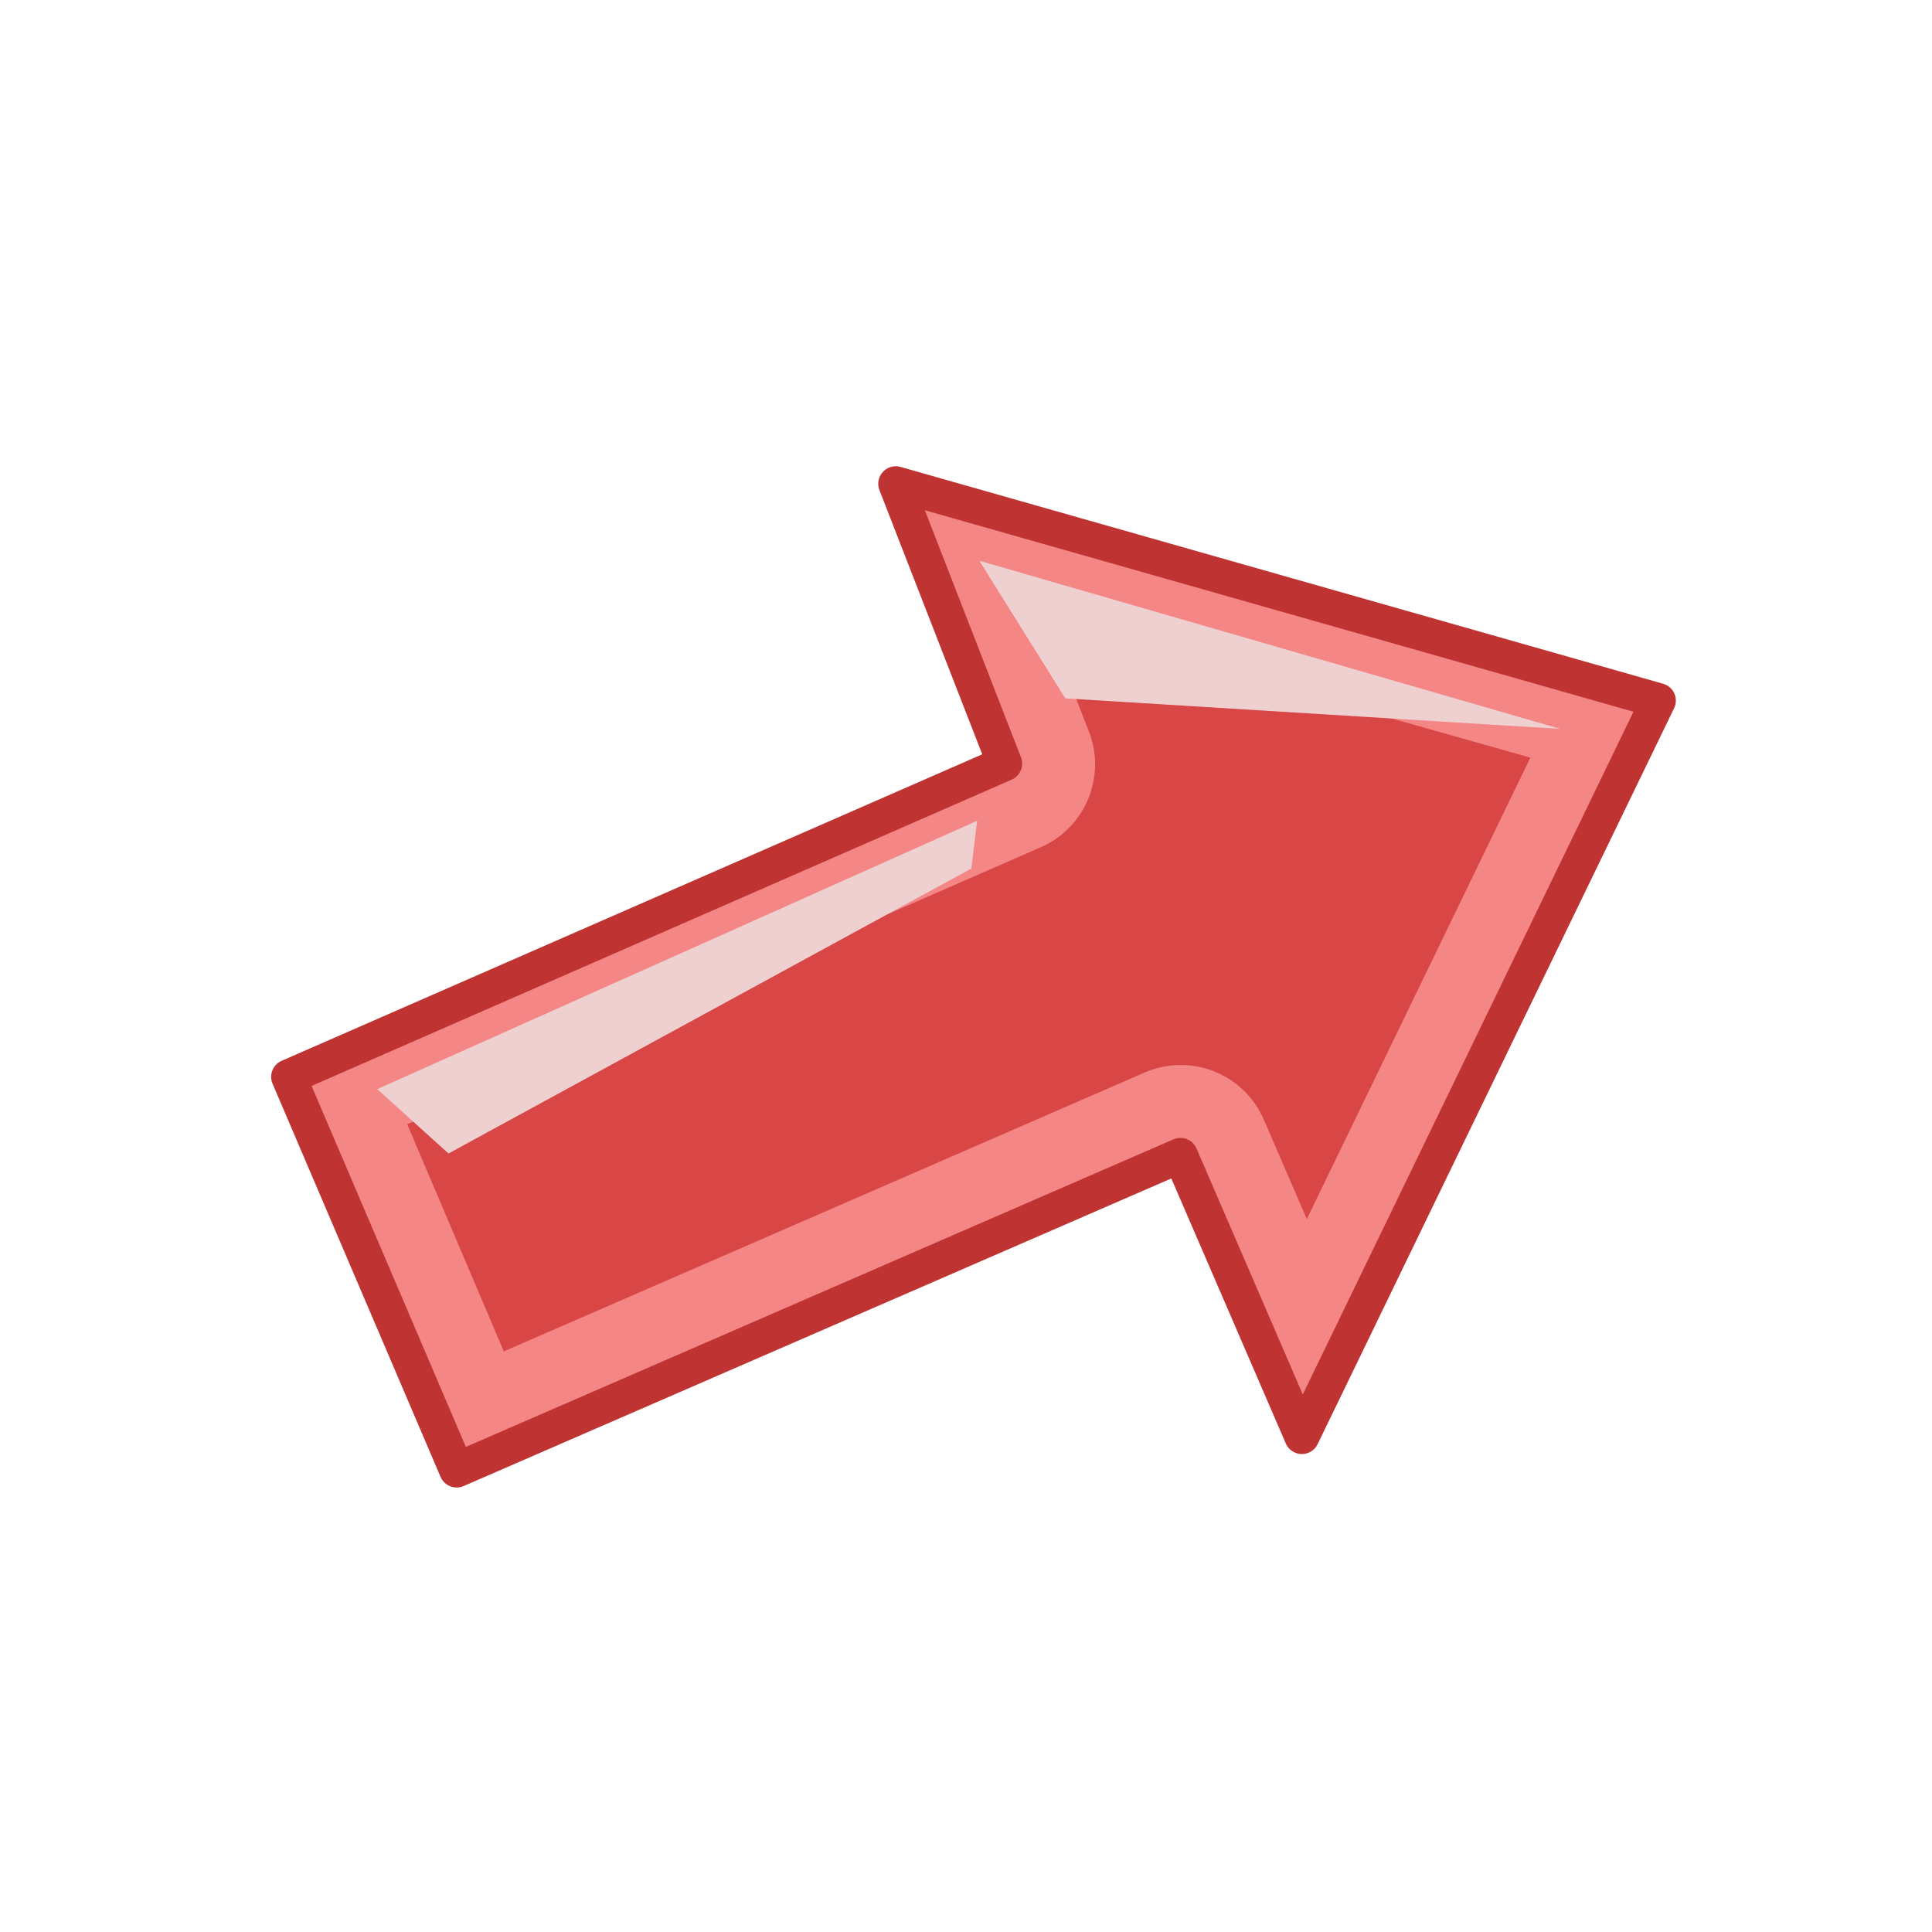 <?xml version="1.0" encoding="UTF-8" standalone="no"?>
<!-- Created with Inkscape (http://www.inkscape.org/) -->
<svg
   xmlns:dc="http://purl.org/dc/elements/1.1/"
   xmlns:cc="http://web.resource.org/cc/"
   xmlns:rdf="http://www.w3.org/1999/02/22-rdf-syntax-ns#"
   xmlns:svg="http://www.w3.org/2000/svg"
   xmlns="http://www.w3.org/2000/svg"
   xmlns:sodipodi="http://sodipodi.sourceforge.net/DTD/sodipodi-0.dtd"
   xmlns:inkscape="http://www.inkscape.org/namespaces/inkscape"
   width="90"
   height="90"
   id="svg2300"
   sodipodi:version="0.32"
   inkscape:version="0.45"
   version="1.0"
   sodipodi:docname="help.svg"
   sodipodi:docbase="/home/lukisuser/Desktop/mounted storage/bfiles 2007/Projects/Filezilla Toolbar/svg_icons/toolbar_general"
   inkscape:output_extension="org.inkscape.output.svg.inkscape"
   sodipodi:modified="true">
  <defs
     id="defs2302">
    <filter
       inkscape:collect="always"
       x="-0.117"
       width="1.235"
       y="-0.18"
       height="1.361"
       id="filter4374">
      <feGaussianBlur
         inkscape:collect="always"
         stdDeviation="2.301"
         id="feGaussianBlur4376" />
    </filter>
    <filter
       inkscape:collect="always"
       x="-0.106"
       width="1.213"
       y="-0.104"
       height="1.208"
       id="filter4372">
      <feGaussianBlur
         inkscape:collect="always"
         stdDeviation="1.559"
         id="feGaussianBlur4374" />
    </filter>
    <filter
       inkscape:collect="always"
       x="-0.315"
       width="1.631"
       y="-0.315"
       height="1.631"
       id="filter4488">
      <feGaussianBlur
         inkscape:collect="always"
         stdDeviation="1.544"
         id="feGaussianBlur4490" />
    </filter>
    <clipPath
       clipPathUnits="userSpaceOnUse"
       id="clipPath3642">
      <rect
         style="opacity:1;fill:#f300a2;fill-opacity:0.321;stroke:none;stroke-width:7;stroke-linecap:butt;stroke-linejoin:miter;stroke-miterlimit:4;stroke-dasharray:none;stroke-opacity:1"
         id="rect3609"
         width="32.243"
         height="58.073"
         x="551.873"
         y="975.05" />
    </clipPath>
    <clipPath
       clipPathUnits="userSpaceOnUse"
       id="clipPath4785">
      <path
         sodipodi:nodetypes="cscccc"
         id="path4787"
         d="M 126.715,349.267 C 126.575,344.031 123.355,341.985 119.243,341.115 C 115.092,340.235 113.289,337.353 113.631,330.876 L 108.877,333.79 L 109.002,349.4 L 126.715,349.267 z "
         style="fill:none;fill-opacity:0.75;fill-rule:evenodd;stroke:#000000;stroke-width:1px;stroke-linecap:butt;stroke-linejoin:miter;stroke-opacity:1" />
    </clipPath>
    <filter
       inkscape:collect="always"
       x="-0.106"
       width="1.212"
       y="-0.141"
       height="1.282"
       id="filter5875">
      <feGaussianBlur
         inkscape:collect="always"
         stdDeviation="2.842"
         id="feGaussianBlur5877" />
    </filter>
    <clipPath
       clipPathUnits="userSpaceOnUse"
       id="clipPath5889">
      <path
         inkscape:export-ydpi="20.608969"
         inkscape:export-xdpi="20.608969"
         inkscape:export-filename="C:\bfiles\Projects\FileZilla toolbar\path6567.png"
         sodipodi:nodetypes="ccccccc"
         id="path5891"
         d="M 114.868,215.18 L 114.879,255.84 L 161.064,255.839 L 161.038,217.745 L 151.005,209.888 L 114.89,209.868 L 114.868,215.18 z "
         style="fill:none;fill-opacity:1;fill-rule:evenodd;stroke:#ee4747;stroke-width:0.27;stroke-linecap:butt;stroke-linejoin:round;stroke-miterlimit:4;stroke-dasharray:none;stroke-opacity:1" />
    </clipPath>
  </defs>
  <sodipodi:namedview
     id="base"
     pagecolor="#ffffff"
     bordercolor="#666666"
     borderopacity="1.0"
     gridtolerance="10000"
     guidetolerance="10"
     objecttolerance="10"
     inkscape:pageopacity="0.0"
     inkscape:pageshadow="2"
     inkscape:zoom="4.7"
     inkscape:cx="45"
     inkscape:cy="46.268591"
     inkscape:document-units="in"
     inkscape:current-layer="layer1"
     width="1in"
     height="1in"
     units="in"
     gridspacingx="0.062in"
     gridspacingy="0.062in"
     showgrid="true"
     gridanglex="0.333in"
     gridanglez="0.333in"
     grid_units="in"
     gridempspacing="8"
     inkscape:window-width="910"
     inkscape:window-height="626"
     inkscape:window-x="342"
     inkscape:window-y="294"
     inkscape:grid-bbox="true"
     inkscape:grid-points="false"
     gridoriginx="0in" />
  <g
     inkscape:label="Layer 1"
     inkscape:groupmode="layer"
     id="layer1">
    <g
       id="g4698"
       transform="matrix(1.333,0,0,1.333,-203.825,-57.064)"
       inkscape:export-filename="C:\bfiles\Projects\FileZilla toolbar\path6567.png"
       inkscape:export-xdpi="63.991653"
       inkscape:export-ydpi="63.991653">
      <path
         inkscape:export-ydpi="63.991669"
         inkscape:export-xdpi="63.991669"
         inkscape:export-filename="C:\bfiles\Projects\FileZilla toolbar\path6567.png"
         sodipodi:nodetypes="cccccccccc"
         id="path4682"
         d="M 162.995,80.441 L 168.866,94.18 L 194.159,83.186 L 198.403,93.01 L 210.86,67.292 L 186.385,60.333 L 184.211,59.715 L 185.027,61.813 L 188.016,69.494 L 162.995,80.441 z "
         style="fill:#f48686;fill-opacity:1;fill-rule:evenodd;stroke:#bf3333;stroke-width:1.224;stroke-linecap:butt;stroke-linejoin:round;stroke-miterlimit:4;stroke-dasharray:none;stroke-opacity:1" />
      <path
         transform="translate(-38.143,-66.996)"
         inkscape:export-ydpi="63.991669"
         inkscape:export-xdpi="63.991669"
         inkscape:export-filename="C:\bfiles\Projects\FileZilla toolbar\path6567.png"
         d="M 227.594,131.5 L 229.094,135.344 C 229.724,136.923 228.992,138.718 227.438,139.406 L 205.281,149.094 L 208.656,157.031 L 231.062,147.281 C 231.833,146.949 232.704,146.937 233.484,147.248 C 234.263,147.559 234.888,148.166 235.219,148.938 L 236.719,152.406 L 244.531,136.281 L 227.594,131.5 z "
         id="path4684"
         style="fill:#d94646;fill-opacity:1;fill-rule:evenodd;stroke:none;stroke-width:1.224;stroke-linecap:butt;stroke-linejoin:round;stroke-miterlimit:4;stroke-dasharray:none;stroke-opacity:1;filter:url(#filter4374)"
         inkscape:original="M 222.34375 126.71875 L 223.15625 128.8125 L 226.15625 136.5 L 201.125 147.4375 L 207 161.1875 L 232.3125 150.1875 L 236.53125 160 L 249 134.28125 L 224.53125 127.34375 L 222.34375 126.71875 z "
         inkscape:radius="-3.1616826"
         sodipodi:type="inkscape:offset" />
      <path
         style="fill:#efd0d0;fill-opacity:1;fill-rule:evenodd;stroke:none;stroke-width:1px;stroke-linecap:butt;stroke-linejoin:miter;stroke-opacity:1"
         d="M 187.055,71.491 L 166.09,80.87 L 166.09,80.87 L 168.58,83.119 L 186.85,73.162 L 187.055,71.491 z "
         id="path4690"
         sodipodi:nodetypes="cccccc"
         inkscape:export-filename="C:\bfiles\Projects\FileZilla toolbar\path6567.png"
         inkscape:export-xdpi="63.991669"
         inkscape:export-ydpi="63.991669" />
      <path
         style="fill:#efd0d0;fill-opacity:1;fill-rule:evenodd;stroke:none;stroke-width:1px;stroke-linecap:butt;stroke-linejoin:miter;stroke-opacity:1"
         d="M 187.132,62.405 L 190.137,67.215 L 207.433,68.281 L 187.132,62.405 z "
         id="path4692"
         sodipodi:nodetypes="cccc"
         inkscape:export-filename="C:\bfiles\Projects\FileZilla toolbar\path6567.png"
         inkscape:export-xdpi="63.991669"
         inkscape:export-ydpi="63.991669" />
    </g>
  </g>
</svg>
